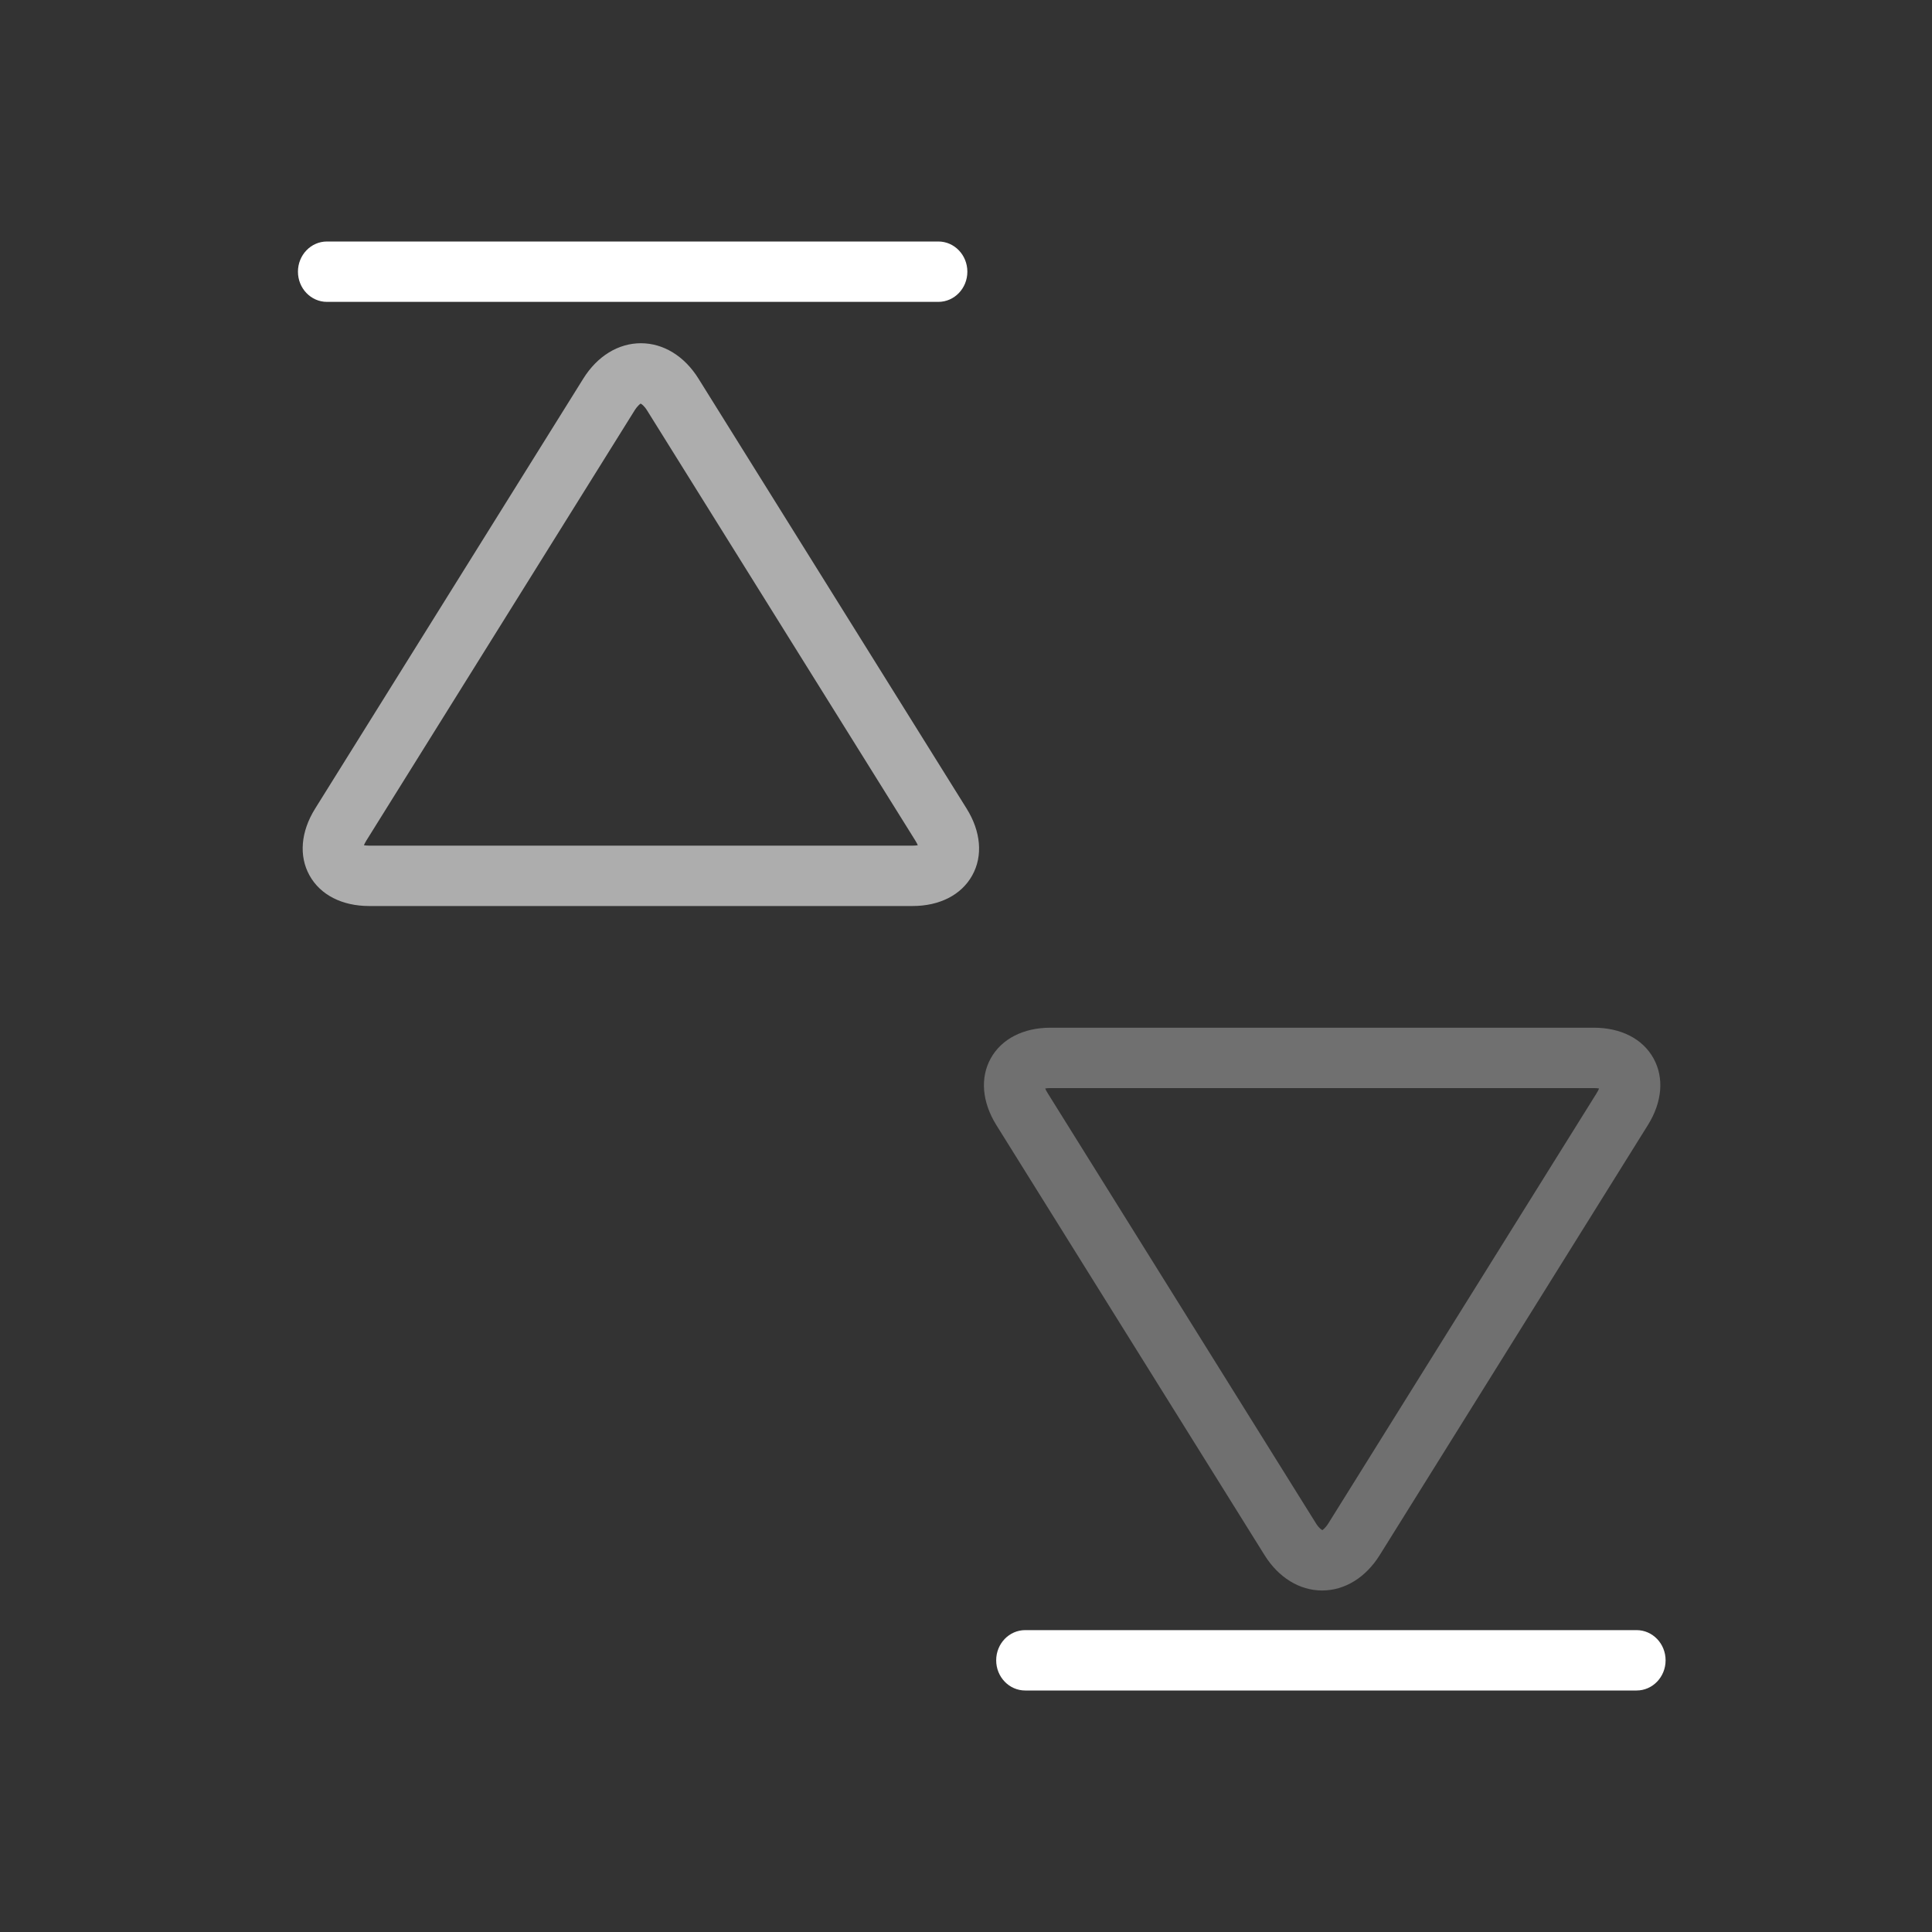 <?xml version="1.0" encoding="UTF-8" standalone="no"?>
<!-- Generator: Adobe Illustrator 17.0.1, SVG Export Plug-In . SVG Version: 6.00 Build 0)  -->

<svg
   xmlns:dc="http://purl.org/dc/elements/1.1/"
   xmlns:cc="http://creativecommons.org/ns#"
   xmlns:rdf="http://www.w3.org/1999/02/22-rdf-syntax-ns#"
   xmlns:svg="http://www.w3.org/2000/svg"
   xmlns="http://www.w3.org/2000/svg"
   xmlns:sodipodi="http://sodipodi.sourceforge.net/DTD/sodipodi-0.dtd"
   xmlns:inkscape="http://www.inkscape.org/namespaces/inkscape"
   version="1.1"
   id="Layer_1"
   x="0px"
   y="0px"
   width="64px"
   height="64px"
   viewBox="0 0 64 64"
   style="enable-background:new 0 0 64 64;"
   xml:space="preserve"
   sodipodi:docname="profile_offline_sfos_stop.svg"
   inkscape:export-filename="/home/mo/Dokumente/Pure Maps/missing/profile_offline_sfos_stop.png"
   inkscape:export-xdpi="132"
   inkscape:export-ydpi="132"
   inkscape:version="0.92.4 5da689c313, 2019-01-14"><rect x="0" y="0" width="64" height="64" fill="#333333" stroke="none"/><defs
   id="defs19">
	
	
	

		
		
	</defs><sodipodi:namedview
   pagecolor="#b7b7b7"
   bordercolor="#666666"
   borderopacity="1"
   objecttolerance="10"
   gridtolerance="10"
   guidetolerance="10"
   inkscape:pageopacity="0"
   inkscape:pageshadow="2"
   inkscape:window-width="2619"
   inkscape:window-height="1292"
   id="namedview17"
   showgrid="true"
   inkscape:zoom="17.482207"
   inkscape:cx="27.694078"
   inkscape:cy="33.444227"
   inkscape:window-x="0"
   inkscape:window-y="0"
   inkscape:window-maximized="0"
   inkscape:current-layer="Layer_1"
   showguides="true"
   inkscape:guide-bbox="true"><inkscape:grid
     type="xygrid"
     id="grid826" /><sodipodi:guide
     position="-9,32"
     orientation="0,1"
     id="guide830"
     inkscape:locked="false" /></sodipodi:namedview>
<rect
   y="0"
   x="0"
   height="64"
   width="64"
   style="opacity:0;fill:#ffffff"
   id="icon-m-transfer_1_" /><path
   style="opacity:0.6;fill:#ffffff"
   d="m 30.229,30.013 h -18 c -0.898,0 -1.619,-0.369 -1.976,-1.014 -0.357,-0.644 -0.29,-1.45 0.186,-2.212 l 8.884,-14.246 c 0.464,-0.744 1.159,-1.171 1.907,-1.171 0.748,0 1.443,0.427 1.907,1.171 l 8.884,14.245 c 0.475,0.762 0.543,1.569 0.186,2.212 -0.359,0.646 -1.08,1.015 -1.978,1.015 z M 12.055,28 c 0.044,0.007 0.102,0.013 0.174,0.013 h 18 c 0.072,0 0.13,-0.006 0.174,-0.013 -0.017,-0.042 -0.042,-0.093 -0.081,-0.154 l -8.884,-14.246 c -0.105,-0.169 -0.195,-0.224 -0.219,-0.23 -0.005,0.006 -0.095,0.062 -0.2,0.23 l -8.884,14.246 c -0.037,0.061 -0.063,0.112 -0.08,0.154 z"
   id="path9"
   inkscape:connector-curvature="0" /><path
   id="path837"
   d="m 34.798,34.044 h 18 c 0.898,0 1.619,0.369 1.976,1.014 0.357,0.644 0.29,1.45 -0.186,2.212 l -8.884,14.246 c -0.464,0.744 -1.159,1.171 -1.907,1.171 -0.748,0 -1.443,-0.427 -1.907,-1.171 l -8.884,-14.245 c -0.475,-0.762 -0.543,-1.569 -0.186,-2.212 0.359,-0.646 1.08,-1.015 1.978,-1.015 z m 18.174,2.013 c -0.044,-0.007 -0.102,-0.013 -0.174,-0.013 h -18 c -0.072,0 -0.13,0.006 -0.174,0.013 0.017,0.042 0.042,0.093 0.081,0.154 l 8.884,14.246 c 0.105,0.169 0.195,0.224 0.219,0.23 0.005,-0.006 0.095,-0.062 0.2,-0.23 l 8.884,-14.246 c 0.037,-0.061 0.063,-0.112 0.08,-0.154 z"
   style="opacity:0.3;fill:#ffffff"
   inkscape:connector-curvature="0" />
<path
   style="opacity:1;fill:#ffffff"
   d="m 9.87,9 c 0,0.552 0.43,1 0.961,1 H 20 h 2 9.084 c 0.531,0 0.961,-0.448 0.961,-1 0,-0.552 -0.43,-1 -0.961,-1 H 22 20 10.831 C 10.3,8 9.87,8.448 9.87,9 Z"
   id="path816"
   inkscape:connector-curvature="0"
   sodipodi:nodetypes="ssccsssccss" /><path
   sodipodi:nodetypes="ssccsssccss"
   inkscape:connector-curvature="0"
   id="path828"
   d="m 33,55 c 0,0.552 0.43,1 0.961,1 h 9.169 2 9.084 c 0.531,0 0.961,-0.448 0.961,-1 0,-0.552 -0.43,-1 -0.961,-1 h -9.084 -2 -9.169 C 33.43,54 33,54.448 33,55 Z"
   style="opacity:1;fill:#ffffff" /></svg>